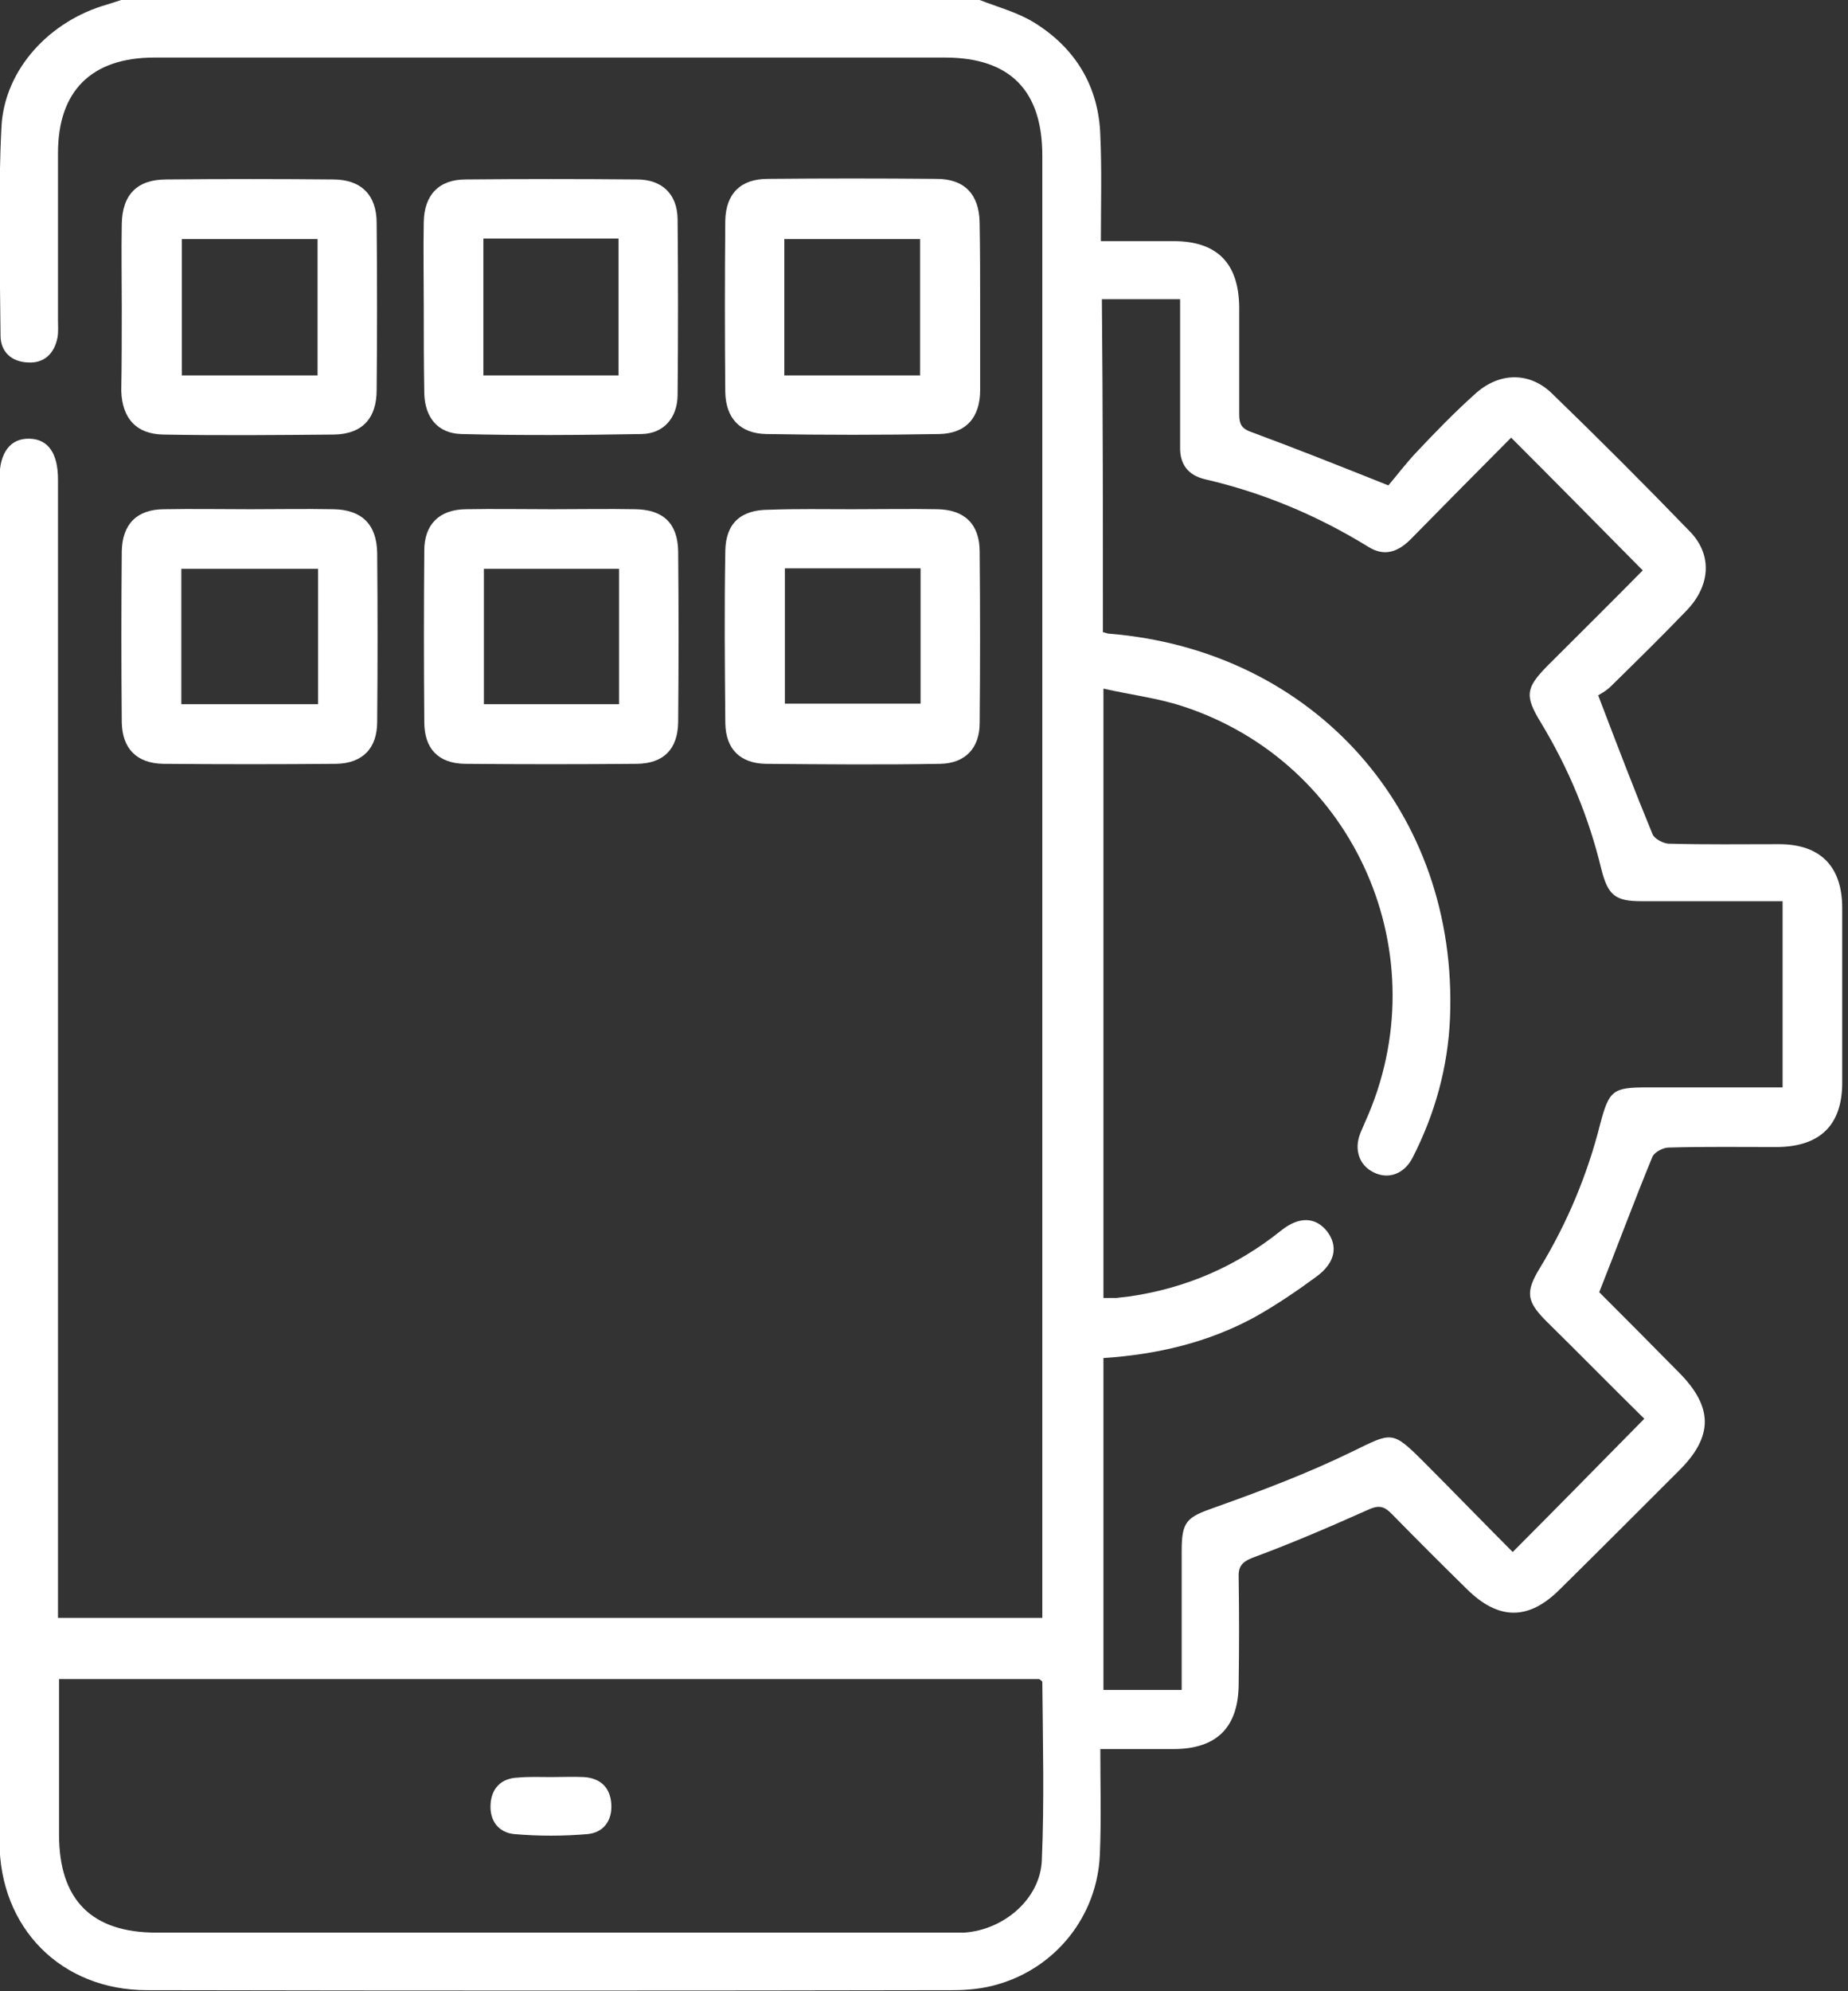 <svg width="39" height="42" viewBox="0 0 39 42" fill="none" xmlns="http://www.w3.org/2000/svg">
<rect x="0" y="0" width="39" height="42" fill="#333333" stroke="none"/>
<g clip-path="url(#clip0_480_5198)">
<path d="M20.674 0C21.068 0.153 21.483 0.263 21.833 0.481C22.697 1.017 23.189 1.827 23.221 2.855C23.254 3.577 23.233 4.298 23.233 5.086C23.768 5.086 24.271 5.086 24.763 5.086C25.681 5.086 26.141 5.545 26.152 6.475C26.152 7.23 26.152 7.973 26.152 8.728C26.152 8.925 26.184 9.034 26.403 9.111C27.321 9.45 28.229 9.811 29.3 10.238C29.453 10.062 29.672 9.767 29.924 9.505C30.306 9.1 30.7 8.695 31.115 8.323C31.618 7.853 32.263 7.831 32.744 8.291C33.739 9.253 34.712 10.227 35.674 11.222C36.144 11.714 36.09 12.359 35.598 12.873C35.073 13.42 34.537 13.945 34.002 14.47C33.892 14.58 33.761 14.645 33.728 14.667C34.133 15.728 34.493 16.669 34.876 17.598C34.92 17.697 35.095 17.784 35.204 17.795C35.98 17.817 36.757 17.806 37.544 17.806C38.419 17.806 38.878 18.277 38.878 19.152C38.878 20.377 38.878 21.613 38.878 22.837C38.878 23.734 38.407 24.183 37.511 24.194C36.746 24.194 35.98 24.183 35.215 24.205C35.095 24.205 34.92 24.303 34.876 24.391C34.493 25.32 34.144 26.261 33.75 27.256C34.275 27.781 34.865 28.372 35.445 28.962C36.155 29.684 36.155 30.297 35.445 31.008C34.603 31.85 33.761 32.692 32.919 33.523C32.263 34.18 31.629 34.18 30.962 33.523C30.426 32.998 29.891 32.462 29.366 31.927C29.213 31.773 29.104 31.741 28.885 31.839C28.076 32.2 27.267 32.55 26.436 32.856C26.184 32.955 26.13 33.064 26.141 33.294C26.152 34.027 26.152 34.77 26.141 35.503C26.141 36.433 25.681 36.892 24.763 36.892C24.271 36.892 23.779 36.892 23.221 36.892C23.221 37.658 23.243 38.391 23.211 39.123C23.156 40.414 22.281 41.508 21.046 41.858C20.751 41.945 20.423 41.978 20.116 41.978C14.442 41.989 8.779 41.989 3.105 41.978C1.29 41.978 -0.011 40.666 -0.011 38.839C-0.011 29.258 -0.011 19.677 -0.011 10.084C-0.011 9.548 0.218 9.242 0.623 9.253C1.016 9.264 1.224 9.559 1.224 10.117C1.224 17.938 1.224 25.758 1.224 33.578C1.224 33.753 1.224 33.928 1.224 34.125C8.156 34.125 15.055 34.125 21.997 34.125C21.997 33.961 21.997 33.819 21.997 33.666C21.997 23.538 21.997 13.409 21.997 3.281C21.997 1.903 21.308 1.214 19.942 1.214C14.377 1.214 8.823 1.214 3.258 1.214C1.935 1.214 1.224 1.914 1.224 3.227C1.224 4.397 1.224 5.578 1.224 6.748C1.224 6.869 1.235 7 1.213 7.12C1.148 7.459 0.929 7.667 0.59 7.645C0.251 7.634 0.011 7.427 0.011 7.077C-0 5.6 -0.044 4.123 0.032 2.647C0.109 1.444 1.06 0.438 2.252 0.098C2.35 0.066 2.46 0.033 2.558 0C8.593 0 14.639 0 20.674 0ZM23.276 13.333C23.353 13.355 23.386 13.366 23.407 13.366C27.737 13.716 30.776 17.128 30.601 21.47C30.558 22.509 30.284 23.494 29.814 24.413C29.639 24.762 29.3 24.883 28.994 24.73C28.688 24.587 28.568 24.248 28.71 23.898C28.743 23.822 28.776 23.745 28.808 23.669C30.394 20.169 28.611 16.089 24.96 14.897C24.424 14.722 23.867 14.656 23.287 14.525C23.287 18.878 23.287 23.122 23.287 27.377C23.396 27.377 23.484 27.377 23.56 27.377C23.659 27.366 23.746 27.355 23.845 27.344C25.036 27.169 26.097 26.709 27.037 25.955C27.42 25.648 27.77 25.67 28.01 25.977C28.24 26.283 28.185 26.633 27.781 26.928C27.365 27.234 26.928 27.53 26.48 27.781C25.496 28.317 24.424 28.569 23.287 28.645C23.287 30.997 23.287 33.327 23.287 35.645C23.845 35.645 24.369 35.645 24.938 35.645C24.938 34.65 24.938 33.688 24.938 32.714C24.938 32.08 25.047 32.003 25.638 31.795C26.622 31.445 27.606 31.073 28.546 30.614C29.377 30.209 29.377 30.166 30.044 30.833C30.678 31.467 31.301 32.112 31.924 32.736C32.875 31.784 33.772 30.866 34.701 29.925C34.023 29.258 33.335 28.558 32.635 27.869C32.219 27.453 32.187 27.256 32.493 26.753C33.072 25.802 33.499 24.784 33.772 23.702C33.958 23.002 34.034 22.936 34.756 22.936C35.707 22.936 36.658 22.936 37.62 22.936C37.62 21.602 37.62 20.311 37.62 19.009C36.604 19.009 35.63 19.009 34.647 19.009C34.089 19.009 33.936 18.889 33.794 18.331C33.531 17.238 33.105 16.209 32.515 15.236C32.176 14.678 32.198 14.514 32.646 14.055C33.335 13.366 34.023 12.688 34.668 12.031C33.739 11.091 32.832 10.172 31.891 9.231C31.192 9.931 30.481 10.653 29.77 11.375C29.508 11.637 29.224 11.747 28.885 11.539C27.802 10.872 26.654 10.391 25.419 10.106C25.069 10.019 24.894 9.789 24.905 9.417C24.905 8.608 24.905 7.809 24.905 7C24.905 6.77 24.905 6.541 24.905 6.311C24.326 6.311 23.801 6.311 23.254 6.311C23.276 8.684 23.276 11.003 23.276 13.333ZM1.246 35.416C1.246 36.542 1.246 37.614 1.246 38.697C1.246 40.075 1.935 40.764 3.301 40.764C8.845 40.764 14.388 40.764 19.942 40.764C20.073 40.764 20.215 40.764 20.346 40.764C21.177 40.709 21.942 40.064 21.986 39.255C22.041 37.997 22.008 36.739 21.997 35.481C21.997 35.459 21.964 35.438 21.931 35.416C15.055 35.416 8.178 35.416 1.246 35.416Z" fill="white"/>
<path d="M2.57 6.486C2.57 5.896 2.559 5.316 2.57 4.725C2.58 4.102 2.898 3.785 3.51 3.785C4.68 3.774 5.86 3.774 7.03 3.785C7.621 3.785 7.949 4.113 7.949 4.703C7.96 5.874 7.96 7.055 7.949 8.225C7.949 8.827 7.642 9.155 7.052 9.166C5.849 9.177 4.647 9.188 3.444 9.166C2.876 9.155 2.58 8.827 2.559 8.247C2.57 7.656 2.57 7.066 2.57 6.486ZM6.702 7.919C6.702 6.924 6.702 5.983 6.702 5.042C5.729 5.042 4.778 5.042 3.838 5.042C3.838 6.016 3.838 6.967 3.838 7.919C4.811 7.919 5.74 7.919 6.702 7.919Z" fill="white"/>
<path d="M20.685 6.464C20.685 7.055 20.685 7.634 20.685 8.225C20.685 8.805 20.39 9.144 19.821 9.155C18.608 9.176 17.394 9.176 16.17 9.155C15.623 9.144 15.317 8.826 15.306 8.269C15.295 7.066 15.295 5.862 15.306 4.659C15.317 4.08 15.634 3.773 16.203 3.773C17.394 3.762 18.575 3.762 19.767 3.773C20.357 3.773 20.663 4.101 20.674 4.692C20.685 5.294 20.685 5.873 20.685 6.464ZM16.552 7.919C17.536 7.919 18.466 7.919 19.417 7.919C19.417 6.934 19.417 5.983 19.417 5.042C18.444 5.042 17.515 5.042 16.552 5.042C16.552 5.994 16.552 6.934 16.552 7.919Z" fill="white"/>
<path d="M8.943 6.442C8.943 5.852 8.932 5.272 8.943 4.681C8.954 4.113 9.26 3.785 9.829 3.785C11.032 3.774 12.234 3.774 13.437 3.785C13.973 3.785 14.29 4.091 14.3 4.616C14.312 5.863 14.312 7.099 14.3 8.346C14.29 8.816 14.005 9.144 13.546 9.155C12.278 9.177 11.01 9.188 9.741 9.155C9.239 9.144 8.965 8.805 8.954 8.291C8.943 7.667 8.943 7.055 8.943 6.442ZM13.054 7.919C13.054 6.924 13.054 5.983 13.054 5.031C12.081 5.031 11.152 5.031 10.201 5.031C10.201 6.005 10.201 6.946 10.201 7.919C11.163 7.919 12.092 7.919 13.054 7.919Z" fill="white"/>
<path d="M5.281 10.741C5.872 10.741 6.451 10.73 7.041 10.741C7.632 10.752 7.949 11.058 7.96 11.659C7.971 12.852 7.971 14.033 7.96 15.225C7.96 15.783 7.654 16.1 7.096 16.111C5.882 16.122 4.669 16.122 3.444 16.111C2.887 16.1 2.581 15.794 2.57 15.236C2.559 14.033 2.559 12.83 2.57 11.627C2.581 11.047 2.898 10.741 3.466 10.741C4.078 10.73 4.68 10.741 5.281 10.741ZM6.713 11.998C5.74 11.998 4.789 11.998 3.827 11.998C3.827 12.961 3.827 13.902 3.827 14.853C4.8 14.853 5.74 14.853 6.713 14.853C6.713 13.902 6.713 12.972 6.713 11.998Z" fill="white"/>
<path d="M17.985 10.741C18.587 10.741 19.188 10.73 19.789 10.741C20.358 10.752 20.675 11.058 20.675 11.638C20.686 12.841 20.686 14.044 20.675 15.247C20.675 15.783 20.369 16.1 19.844 16.111C18.619 16.133 17.384 16.122 16.159 16.111C15.624 16.1 15.318 15.805 15.307 15.258C15.296 14.044 15.285 12.83 15.307 11.616C15.318 11.036 15.635 10.752 16.225 10.752C16.815 10.73 17.395 10.741 17.985 10.741ZM16.564 11.988C16.564 12.961 16.564 13.902 16.564 14.842C17.537 14.842 18.477 14.842 19.428 14.842C19.428 13.869 19.428 12.939 19.428 11.988C18.466 11.988 17.537 11.988 16.564 11.988Z" fill="white"/>
<path d="M11.655 10.741C12.245 10.741 12.825 10.73 13.415 10.741C13.995 10.752 14.301 11.036 14.312 11.627C14.323 12.83 14.323 14.033 14.312 15.236C14.301 15.805 14.006 16.1 13.448 16.111C12.234 16.122 11.021 16.122 9.807 16.111C9.25 16.1 8.954 15.794 8.954 15.225C8.944 14.022 8.944 12.819 8.954 11.616C8.954 11.058 9.272 10.752 9.818 10.741C10.431 10.73 11.043 10.741 11.655 10.741ZM10.212 11.998C10.212 12.972 10.212 13.924 10.212 14.853C11.185 14.853 12.114 14.853 13.065 14.853C13.065 13.891 13.065 12.95 13.065 11.998C12.103 11.998 11.174 11.998 10.212 11.998Z" fill="white"/>
<path d="M11.633 37.483C11.862 37.483 12.092 37.472 12.321 37.483C12.671 37.505 12.879 37.702 12.901 38.052C12.923 38.402 12.737 38.653 12.398 38.686C11.884 38.73 11.37 38.73 10.856 38.686C10.517 38.653 10.331 38.402 10.353 38.052C10.375 37.713 10.583 37.505 10.933 37.494C11.173 37.472 11.403 37.483 11.633 37.483Z" fill="white"/>
</g>
<defs>
<clipPath id="clip0_480_5198">
<rect width="38.889" height="42" fill="white"/>
</clipPath>
</defs>
</svg>
